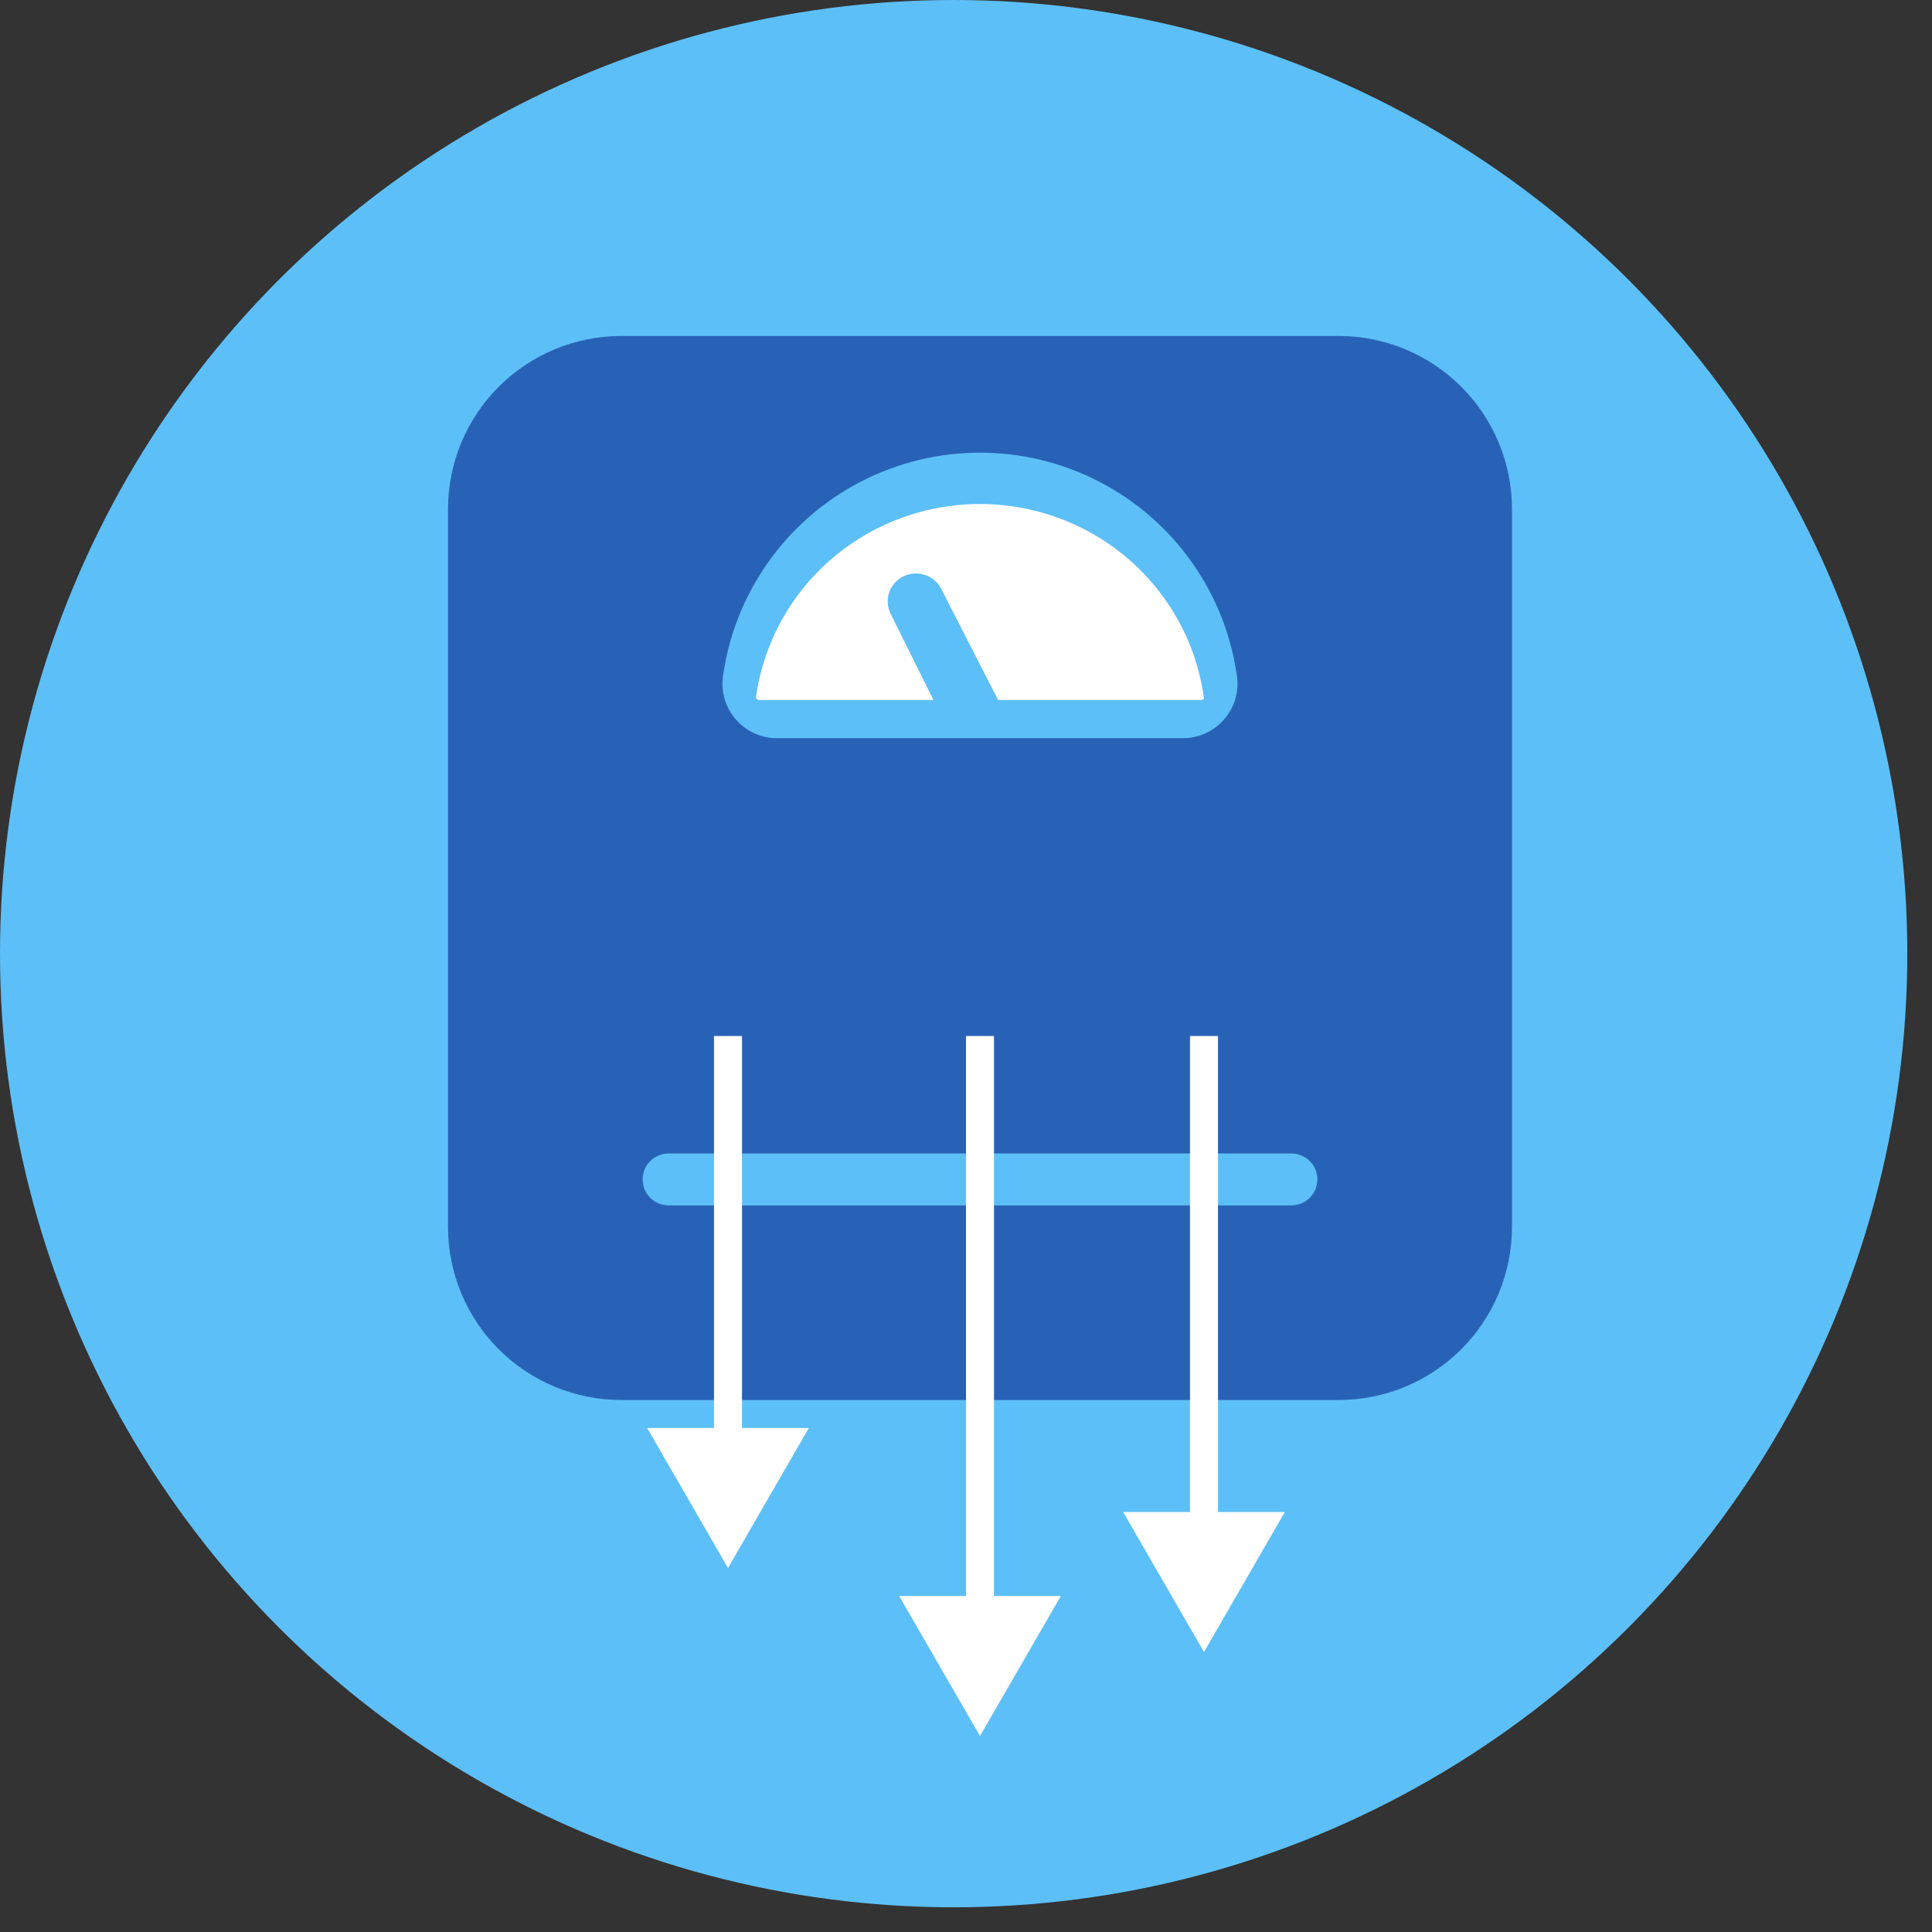 <svg width="69" height="69" viewBox="0 0 69 69" fill="none" xmlns="http://www.w3.org/2000/svg">
<rect x="0" y="0" width="69" height="69" fill="#333333" stroke="none"/>
<circle cx="34.059" cy="34.059" r="34.059" fill="#5DBFF7"/>
<path d="M27.081 25H33.337L31.823 21.95C31.695 21.712 31.668 21.433 31.751 21.175C31.834 20.918 32.019 20.705 32.264 20.584C32.508 20.464 32.791 20.447 33.048 20.537C33.306 20.627 33.516 20.816 33.63 21.061L35.647 25H42.912C42.944 25 42.974 24.986 42.992 24.96C43.003 24.939 43.003 24.915 42.992 24.895C42.634 22.325 41.037 20.088 38.709 18.895C36.381 17.702 33.612 17.702 31.284 18.895C28.956 20.088 27.359 22.325 27 24.895C26.998 24.92 27.007 24.944 27.026 24.96C27.038 24.979 27.059 24.994 27.081 25Z" fill="white"/>
<path d="M47.837 12H22.163C20.531 12.006 18.966 12.658 17.812 13.812C16.657 14.966 16.006 16.531 16 18.163V43.837C16.006 45.469 16.657 47.034 17.812 48.188C18.966 49.343 20.531 49.994 22.163 50H47.837C49.469 49.994 51.034 49.343 52.188 48.188C53.343 47.034 53.994 45.469 54 43.837V18.163C53.994 16.531 53.343 14.966 52.188 13.812C51.034 12.658 49.469 12.006 47.837 12ZM25.819 24.16C26.233 21.18 28.068 18.587 30.74 17.204C33.411 15.821 36.588 15.821 39.26 17.204C41.932 18.587 43.766 21.18 44.18 24.16C44.255 24.715 44.086 25.274 43.717 25.694C43.347 26.12 42.811 26.364 42.248 26.366H27.752C27.187 26.366 26.649 26.121 26.279 25.694C25.911 25.273 25.744 24.714 25.82 24.16H25.819ZM46.122 43.05H23.878C23.366 43.05 22.951 42.635 22.951 42.123C22.951 41.611 23.366 41.196 23.878 41.196H46.122C46.634 41.196 47.049 41.611 47.049 42.123C47.049 42.635 46.634 43.05 46.122 43.05Z" fill="#2862B6"/>
<path d="M26 56L28.887 51H23.113L26 56ZM25.5 37V51.5H26.5V37H25.5Z" fill="white"/>
<path d="M35 62L37.887 57H32.113L35 62ZM34.5 37V57.5H35.5V37H34.5Z" fill="white"/>
<path d="M43 59L45.887 54H40.113L43 59ZM42.5 37V54.5H43.5V37H42.5Z" fill="white"/>
</svg>
